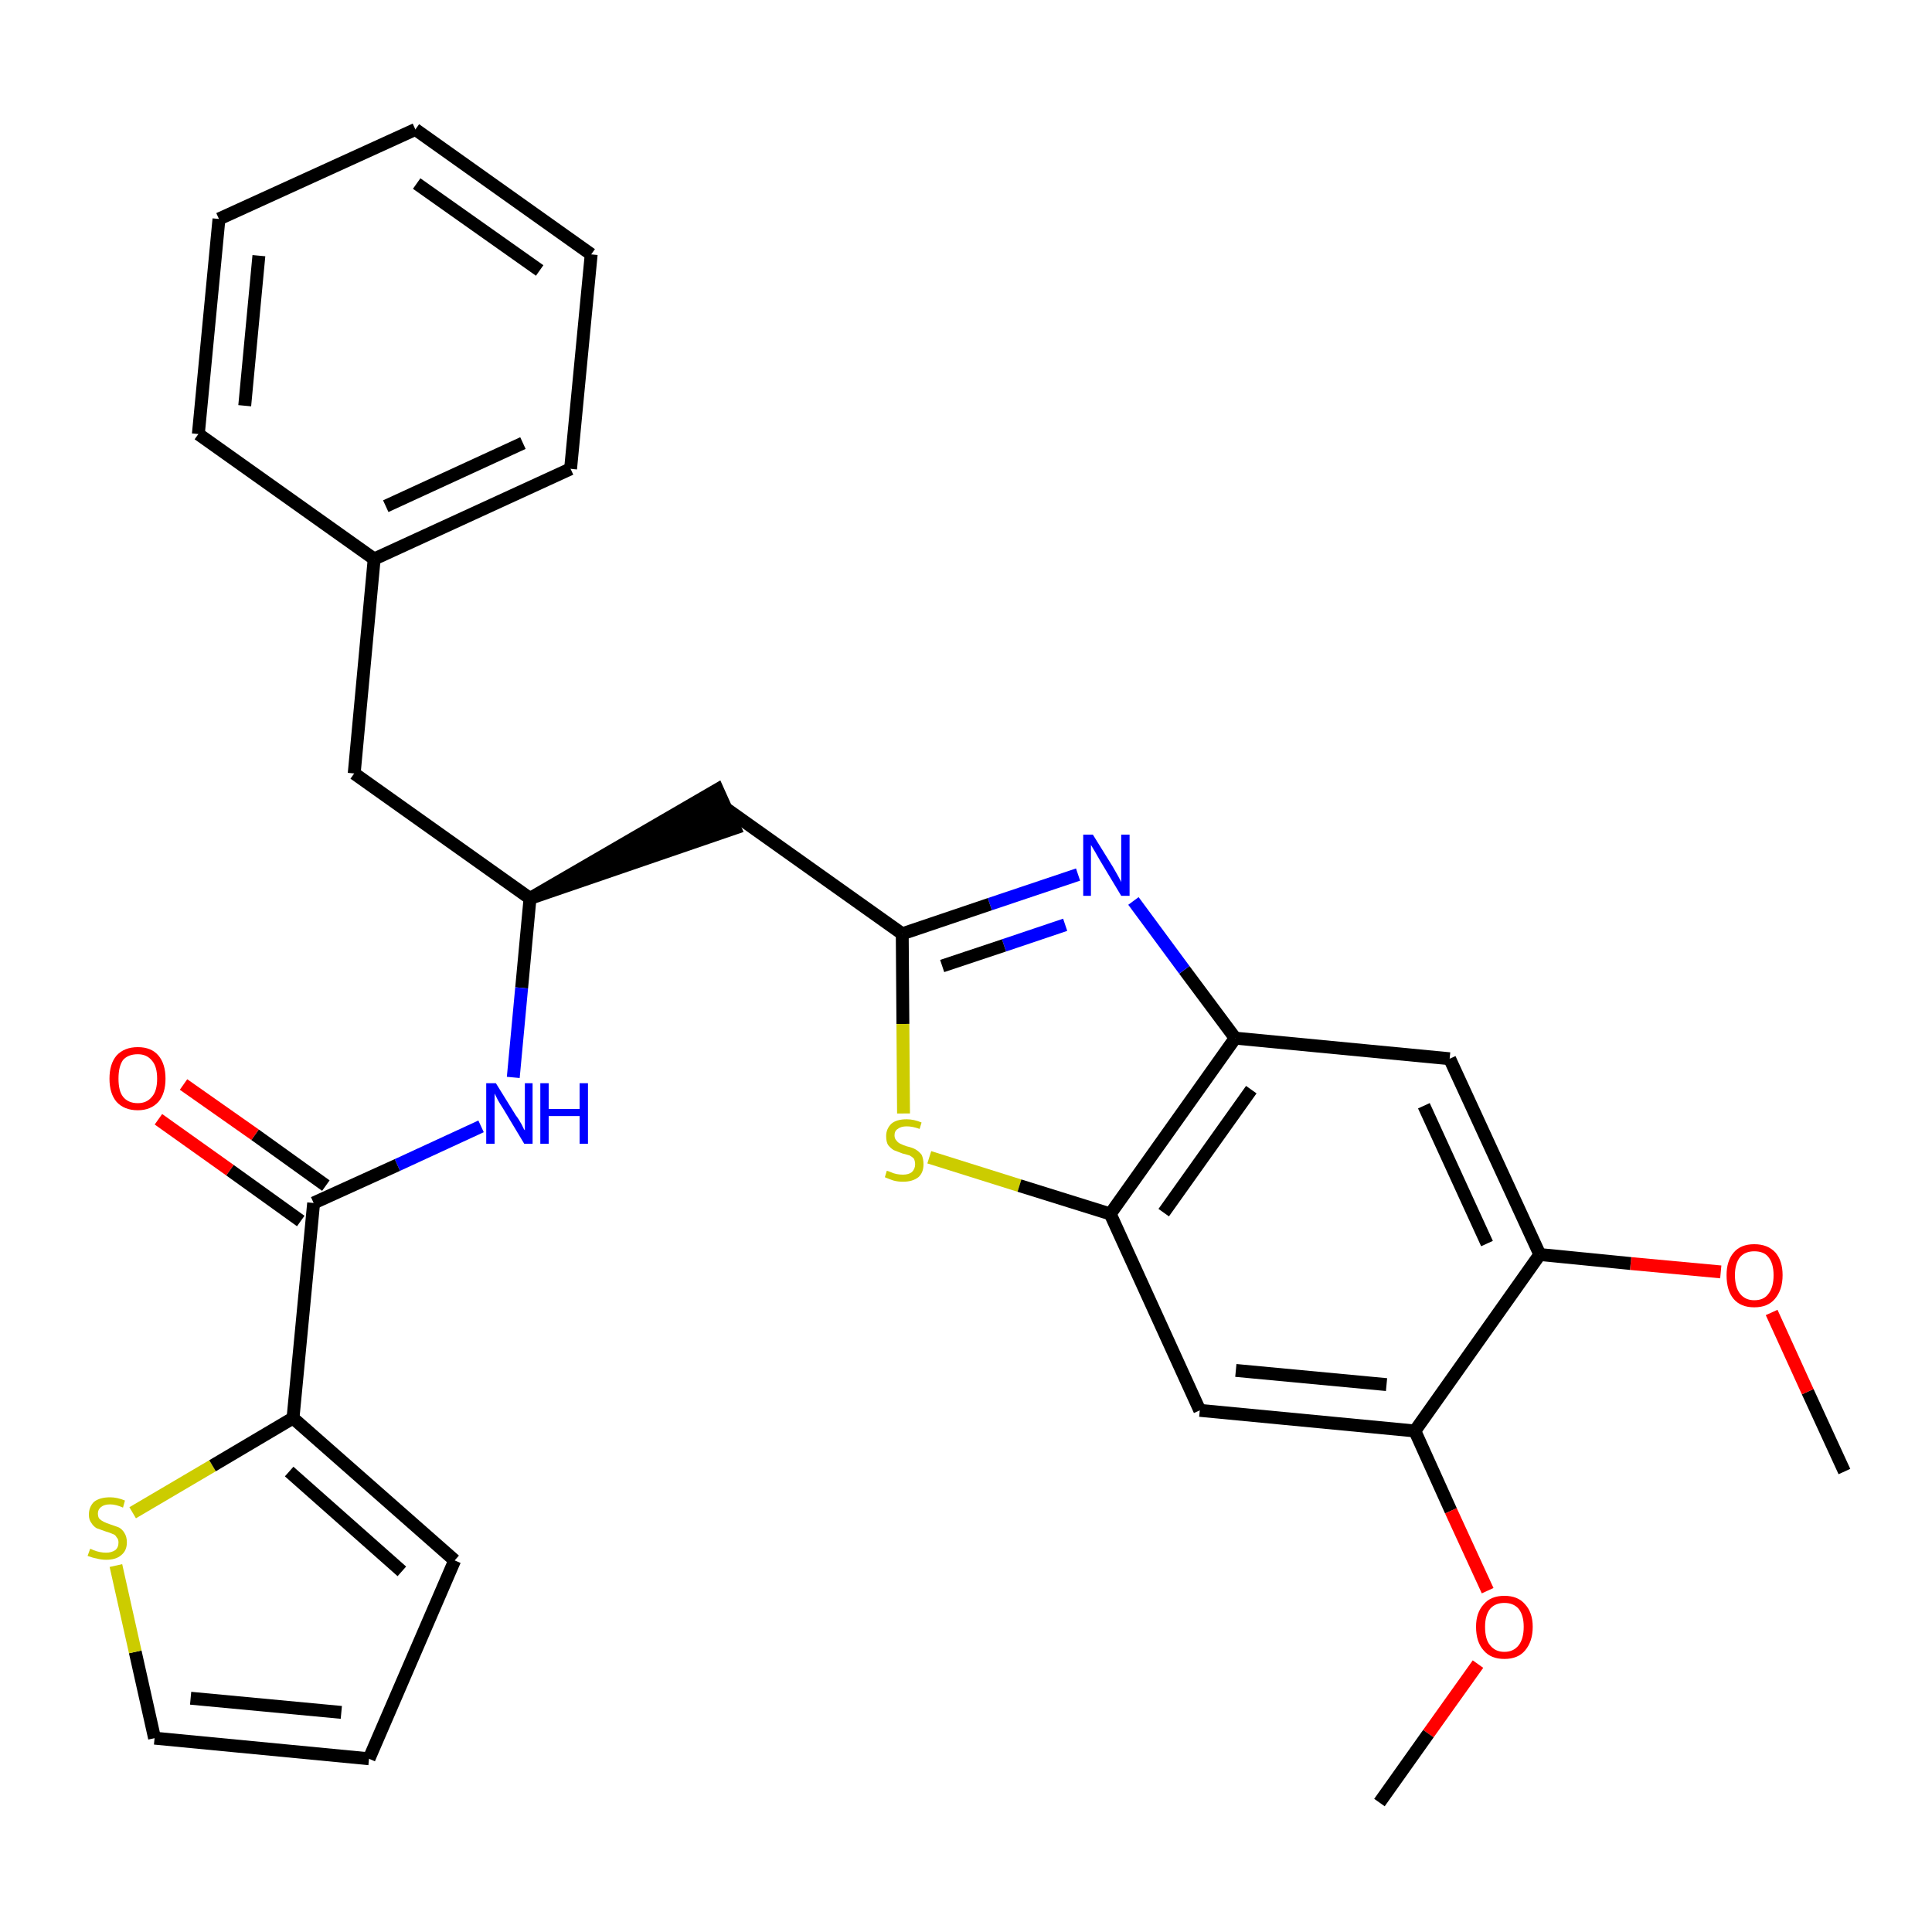 <?xml version='1.0' encoding='iso-8859-1'?>
<svg version='1.1' baseProfile='full'
              xmlns='http://www.w3.org/2000/svg'
                      xmlns:rdkit='http://www.rdkit.org/xml'
                      xmlns:xlink='http://www.w3.org/1999/xlink'
                  xml:space='preserve'
width='300px' height='300px' viewBox='0 0 300 300'>
<!-- END OF HEADER -->
<path class='bond-0 atom-0 atom-1' d='M 286.4,228.5 L 280.7,216.1' style='fill:none;fill-rule:evenodd;stroke:#000000;stroke-width:2.0px;stroke-linecap:butt;stroke-linejoin:miter;stroke-opacity:1' />
<path class='bond-0 atom-0 atom-1' d='M 280.7,216.1 L 275.1,203.8' style='fill:none;fill-rule:evenodd;stroke:#FF0000;stroke-width:2.0px;stroke-linecap:butt;stroke-linejoin:miter;stroke-opacity:1' />
<path class='bond-1 atom-1 atom-2' d='M 267.2,197.5 L 253.2,196.2' style='fill:none;fill-rule:evenodd;stroke:#FF0000;stroke-width:2.0px;stroke-linecap:butt;stroke-linejoin:miter;stroke-opacity:1' />
<path class='bond-1 atom-1 atom-2' d='M 253.2,196.2 L 239.1,194.8' style='fill:none;fill-rule:evenodd;stroke:#000000;stroke-width:2.0px;stroke-linecap:butt;stroke-linejoin:miter;stroke-opacity:1' />
<path class='bond-2 atom-2 atom-3' d='M 239.1,194.8 L 225.1,164.4' style='fill:none;fill-rule:evenodd;stroke:#000000;stroke-width:2.0px;stroke-linecap:butt;stroke-linejoin:miter;stroke-opacity:1' />
<path class='bond-2 atom-2 atom-3' d='M 230.9,193.1 L 221.1,171.7' style='fill:none;fill-rule:evenodd;stroke:#000000;stroke-width:2.0px;stroke-linecap:butt;stroke-linejoin:miter;stroke-opacity:1' />
<path class='bond-29 atom-27 atom-2' d='M 219.7,222.2 L 239.1,194.8' style='fill:none;fill-rule:evenodd;stroke:#000000;stroke-width:2.0px;stroke-linecap:butt;stroke-linejoin:miter;stroke-opacity:1' />
<path class='bond-3 atom-3 atom-4' d='M 225.1,164.4 L 191.8,161.2' style='fill:none;fill-rule:evenodd;stroke:#000000;stroke-width:2.0px;stroke-linecap:butt;stroke-linejoin:miter;stroke-opacity:1' />
<path class='bond-4 atom-4 atom-5' d='M 191.8,161.2 L 183.9,150.6' style='fill:none;fill-rule:evenodd;stroke:#000000;stroke-width:2.0px;stroke-linecap:butt;stroke-linejoin:miter;stroke-opacity:1' />
<path class='bond-4 atom-4 atom-5' d='M 183.9,150.6 L 176.0,139.9' style='fill:none;fill-rule:evenodd;stroke:#0000FF;stroke-width:2.0px;stroke-linecap:butt;stroke-linejoin:miter;stroke-opacity:1' />
<path class='bond-30 atom-25 atom-4' d='M 172.4,188.5 L 191.8,161.2' style='fill:none;fill-rule:evenodd;stroke:#000000;stroke-width:2.0px;stroke-linecap:butt;stroke-linejoin:miter;stroke-opacity:1' />
<path class='bond-30 atom-25 atom-4' d='M 180.7,188.3 L 194.3,169.2' style='fill:none;fill-rule:evenodd;stroke:#000000;stroke-width:2.0px;stroke-linecap:butt;stroke-linejoin:miter;stroke-opacity:1' />
<path class='bond-5 atom-5 atom-6' d='M 167.4,135.8 L 153.7,140.4' style='fill:none;fill-rule:evenodd;stroke:#0000FF;stroke-width:2.0px;stroke-linecap:butt;stroke-linejoin:miter;stroke-opacity:1' />
<path class='bond-5 atom-5 atom-6' d='M 153.7,140.4 L 140.1,145.0' style='fill:none;fill-rule:evenodd;stroke:#000000;stroke-width:2.0px;stroke-linecap:butt;stroke-linejoin:miter;stroke-opacity:1' />
<path class='bond-5 atom-5 atom-6' d='M 165.4,143.6 L 155.9,146.8' style='fill:none;fill-rule:evenodd;stroke:#0000FF;stroke-width:2.0px;stroke-linecap:butt;stroke-linejoin:miter;stroke-opacity:1' />
<path class='bond-5 atom-5 atom-6' d='M 155.9,146.8 L 146.3,150.0' style='fill:none;fill-rule:evenodd;stroke:#000000;stroke-width:2.0px;stroke-linecap:butt;stroke-linejoin:miter;stroke-opacity:1' />
<path class='bond-6 atom-6 atom-7' d='M 140.1,145.0 L 112.8,125.6' style='fill:none;fill-rule:evenodd;stroke:#000000;stroke-width:2.0px;stroke-linecap:butt;stroke-linejoin:miter;stroke-opacity:1' />
<path class='bond-23 atom-6 atom-24' d='M 140.1,145.0 L 140.2,159.0' style='fill:none;fill-rule:evenodd;stroke:#000000;stroke-width:2.0px;stroke-linecap:butt;stroke-linejoin:miter;stroke-opacity:1' />
<path class='bond-23 atom-6 atom-24' d='M 140.2,159.0 L 140.3,172.9' style='fill:none;fill-rule:evenodd;stroke:#CCCC00;stroke-width:2.0px;stroke-linecap:butt;stroke-linejoin:miter;stroke-opacity:1' />
<path class='bond-7 atom-8 atom-7' d='M 82.3,139.5 L 114.1,128.6 L 111.4,122.6 Z' style='fill:#000000;fill-rule:evenodd;fill-opacity:1;stroke:#000000;stroke-width:2.0px;stroke-linecap:butt;stroke-linejoin:miter;stroke-opacity:1;' />
<path class='bond-8 atom-8 atom-9' d='M 82.3,139.5 L 55.0,120.1' style='fill:none;fill-rule:evenodd;stroke:#000000;stroke-width:2.0px;stroke-linecap:butt;stroke-linejoin:miter;stroke-opacity:1' />
<path class='bond-15 atom-8 atom-16' d='M 82.3,139.5 L 81.0,153.4' style='fill:none;fill-rule:evenodd;stroke:#000000;stroke-width:2.0px;stroke-linecap:butt;stroke-linejoin:miter;stroke-opacity:1' />
<path class='bond-15 atom-8 atom-16' d='M 81.0,153.4 L 79.7,167.3' style='fill:none;fill-rule:evenodd;stroke:#0000FF;stroke-width:2.0px;stroke-linecap:butt;stroke-linejoin:miter;stroke-opacity:1' />
<path class='bond-9 atom-9 atom-10' d='M 55.0,120.1 L 58.1,86.8' style='fill:none;fill-rule:evenodd;stroke:#000000;stroke-width:2.0px;stroke-linecap:butt;stroke-linejoin:miter;stroke-opacity:1' />
<path class='bond-10 atom-10 atom-11' d='M 58.1,86.8 L 88.6,72.8' style='fill:none;fill-rule:evenodd;stroke:#000000;stroke-width:2.0px;stroke-linecap:butt;stroke-linejoin:miter;stroke-opacity:1' />
<path class='bond-10 atom-10 atom-11' d='M 59.9,78.6 L 81.2,68.8' style='fill:none;fill-rule:evenodd;stroke:#000000;stroke-width:2.0px;stroke-linecap:butt;stroke-linejoin:miter;stroke-opacity:1' />
<path class='bond-31 atom-15 atom-10' d='M 30.8,67.4 L 58.1,86.8' style='fill:none;fill-rule:evenodd;stroke:#000000;stroke-width:2.0px;stroke-linecap:butt;stroke-linejoin:miter;stroke-opacity:1' />
<path class='bond-11 atom-11 atom-12' d='M 88.6,72.8 L 91.8,39.5' style='fill:none;fill-rule:evenodd;stroke:#000000;stroke-width:2.0px;stroke-linecap:butt;stroke-linejoin:miter;stroke-opacity:1' />
<path class='bond-12 atom-12 atom-13' d='M 91.8,39.5 L 64.5,20.1' style='fill:none;fill-rule:evenodd;stroke:#000000;stroke-width:2.0px;stroke-linecap:butt;stroke-linejoin:miter;stroke-opacity:1' />
<path class='bond-12 atom-12 atom-13' d='M 83.8,42.0 L 64.7,28.5' style='fill:none;fill-rule:evenodd;stroke:#000000;stroke-width:2.0px;stroke-linecap:butt;stroke-linejoin:miter;stroke-opacity:1' />
<path class='bond-13 atom-13 atom-14' d='M 64.5,20.1 L 34.0,34.0' style='fill:none;fill-rule:evenodd;stroke:#000000;stroke-width:2.0px;stroke-linecap:butt;stroke-linejoin:miter;stroke-opacity:1' />
<path class='bond-14 atom-14 atom-15' d='M 34.0,34.0 L 30.8,67.4' style='fill:none;fill-rule:evenodd;stroke:#000000;stroke-width:2.0px;stroke-linecap:butt;stroke-linejoin:miter;stroke-opacity:1' />
<path class='bond-14 atom-14 atom-15' d='M 40.2,39.7 L 38.0,63.0' style='fill:none;fill-rule:evenodd;stroke:#000000;stroke-width:2.0px;stroke-linecap:butt;stroke-linejoin:miter;stroke-opacity:1' />
<path class='bond-16 atom-16 atom-17' d='M 74.7,174.9 L 61.7,180.9' style='fill:none;fill-rule:evenodd;stroke:#0000FF;stroke-width:2.0px;stroke-linecap:butt;stroke-linejoin:miter;stroke-opacity:1' />
<path class='bond-16 atom-16 atom-17' d='M 61.7,180.9 L 48.7,186.8' style='fill:none;fill-rule:evenodd;stroke:#000000;stroke-width:2.0px;stroke-linecap:butt;stroke-linejoin:miter;stroke-opacity:1' />
<path class='bond-17 atom-17 atom-18' d='M 50.6,184.1 L 39.6,176.2' style='fill:none;fill-rule:evenodd;stroke:#000000;stroke-width:2.0px;stroke-linecap:butt;stroke-linejoin:miter;stroke-opacity:1' />
<path class='bond-17 atom-17 atom-18' d='M 39.6,176.2 L 28.5,168.4' style='fill:none;fill-rule:evenodd;stroke:#FF0000;stroke-width:2.0px;stroke-linecap:butt;stroke-linejoin:miter;stroke-opacity:1' />
<path class='bond-17 atom-17 atom-18' d='M 46.7,189.6 L 35.7,181.7' style='fill:none;fill-rule:evenodd;stroke:#000000;stroke-width:2.0px;stroke-linecap:butt;stroke-linejoin:miter;stroke-opacity:1' />
<path class='bond-17 atom-17 atom-18' d='M 35.7,181.7 L 24.6,173.8' style='fill:none;fill-rule:evenodd;stroke:#FF0000;stroke-width:2.0px;stroke-linecap:butt;stroke-linejoin:miter;stroke-opacity:1' />
<path class='bond-18 atom-17 atom-19' d='M 48.7,186.8 L 45.5,220.2' style='fill:none;fill-rule:evenodd;stroke:#000000;stroke-width:2.0px;stroke-linecap:butt;stroke-linejoin:miter;stroke-opacity:1' />
<path class='bond-19 atom-19 atom-20' d='M 45.5,220.2 L 70.6,242.3' style='fill:none;fill-rule:evenodd;stroke:#000000;stroke-width:2.0px;stroke-linecap:butt;stroke-linejoin:miter;stroke-opacity:1' />
<path class='bond-19 atom-19 atom-20' d='M 44.9,228.5 L 62.4,244.0' style='fill:none;fill-rule:evenodd;stroke:#000000;stroke-width:2.0px;stroke-linecap:butt;stroke-linejoin:miter;stroke-opacity:1' />
<path class='bond-32 atom-23 atom-19' d='M 20.6,234.9 L 33.0,227.6' style='fill:none;fill-rule:evenodd;stroke:#CCCC00;stroke-width:2.0px;stroke-linecap:butt;stroke-linejoin:miter;stroke-opacity:1' />
<path class='bond-32 atom-23 atom-19' d='M 33.0,227.6 L 45.5,220.2' style='fill:none;fill-rule:evenodd;stroke:#000000;stroke-width:2.0px;stroke-linecap:butt;stroke-linejoin:miter;stroke-opacity:1' />
<path class='bond-20 atom-20 atom-21' d='M 70.6,242.3 L 57.3,273.1' style='fill:none;fill-rule:evenodd;stroke:#000000;stroke-width:2.0px;stroke-linecap:butt;stroke-linejoin:miter;stroke-opacity:1' />
<path class='bond-21 atom-21 atom-22' d='M 57.3,273.1 L 24.0,269.9' style='fill:none;fill-rule:evenodd;stroke:#000000;stroke-width:2.0px;stroke-linecap:butt;stroke-linejoin:miter;stroke-opacity:1' />
<path class='bond-21 atom-21 atom-22' d='M 53.0,265.9 L 29.6,263.7' style='fill:none;fill-rule:evenodd;stroke:#000000;stroke-width:2.0px;stroke-linecap:butt;stroke-linejoin:miter;stroke-opacity:1' />
<path class='bond-22 atom-22 atom-23' d='M 24.0,269.9 L 21.0,256.5' style='fill:none;fill-rule:evenodd;stroke:#000000;stroke-width:2.0px;stroke-linecap:butt;stroke-linejoin:miter;stroke-opacity:1' />
<path class='bond-22 atom-22 atom-23' d='M 21.0,256.5 L 18.0,243.1' style='fill:none;fill-rule:evenodd;stroke:#CCCC00;stroke-width:2.0px;stroke-linecap:butt;stroke-linejoin:miter;stroke-opacity:1' />
<path class='bond-24 atom-24 atom-25' d='M 144.3,179.7 L 158.3,184.1' style='fill:none;fill-rule:evenodd;stroke:#CCCC00;stroke-width:2.0px;stroke-linecap:butt;stroke-linejoin:miter;stroke-opacity:1' />
<path class='bond-24 atom-24 atom-25' d='M 158.3,184.1 L 172.4,188.5' style='fill:none;fill-rule:evenodd;stroke:#000000;stroke-width:2.0px;stroke-linecap:butt;stroke-linejoin:miter;stroke-opacity:1' />
<path class='bond-25 atom-25 atom-26' d='M 172.4,188.5 L 186.3,219.0' style='fill:none;fill-rule:evenodd;stroke:#000000;stroke-width:2.0px;stroke-linecap:butt;stroke-linejoin:miter;stroke-opacity:1' />
<path class='bond-26 atom-26 atom-27' d='M 186.3,219.0 L 219.7,222.2' style='fill:none;fill-rule:evenodd;stroke:#000000;stroke-width:2.0px;stroke-linecap:butt;stroke-linejoin:miter;stroke-opacity:1' />
<path class='bond-26 atom-26 atom-27' d='M 191.9,212.8 L 215.3,215.0' style='fill:none;fill-rule:evenodd;stroke:#000000;stroke-width:2.0px;stroke-linecap:butt;stroke-linejoin:miter;stroke-opacity:1' />
<path class='bond-27 atom-27 atom-28' d='M 219.7,222.2 L 225.3,234.6' style='fill:none;fill-rule:evenodd;stroke:#000000;stroke-width:2.0px;stroke-linecap:butt;stroke-linejoin:miter;stroke-opacity:1' />
<path class='bond-27 atom-27 atom-28' d='M 225.3,234.6 L 231.0,247.0' style='fill:none;fill-rule:evenodd;stroke:#FF0000;stroke-width:2.0px;stroke-linecap:butt;stroke-linejoin:miter;stroke-opacity:1' />
<path class='bond-28 atom-28 atom-29' d='M 229.5,258.4 L 221.8,269.2' style='fill:none;fill-rule:evenodd;stroke:#FF0000;stroke-width:2.0px;stroke-linecap:butt;stroke-linejoin:miter;stroke-opacity:1' />
<path class='bond-28 atom-28 atom-29' d='M 221.8,269.2 L 214.2,279.9' style='fill:none;fill-rule:evenodd;stroke:#000000;stroke-width:2.0px;stroke-linecap:butt;stroke-linejoin:miter;stroke-opacity:1' />
<path  class='atom-1' d='M 268.1 198.0
Q 268.1 195.8, 269.2 194.5
Q 270.3 193.2, 272.4 193.2
Q 274.5 193.2, 275.7 194.5
Q 276.8 195.8, 276.8 198.0
Q 276.8 200.3, 275.6 201.7
Q 274.5 203.0, 272.4 203.0
Q 270.3 203.0, 269.2 201.7
Q 268.1 200.4, 268.1 198.0
M 272.4 201.9
Q 273.9 201.9, 274.6 200.9
Q 275.4 199.9, 275.4 198.0
Q 275.4 196.2, 274.6 195.2
Q 273.9 194.3, 272.4 194.3
Q 271.0 194.3, 270.2 195.2
Q 269.4 196.2, 269.4 198.0
Q 269.4 199.9, 270.2 200.9
Q 271.0 201.9, 272.4 201.9
' fill='#FF0000'/>
<path  class='atom-5' d='M 169.7 129.6
L 172.8 134.6
Q 173.1 135.1, 173.6 136.0
Q 174.1 136.9, 174.1 137.0
L 174.1 129.6
L 175.4 129.6
L 175.4 139.1
L 174.1 139.1
L 170.8 133.6
Q 170.4 132.9, 170.0 132.2
Q 169.6 131.5, 169.4 131.2
L 169.4 139.1
L 168.2 139.1
L 168.2 129.6
L 169.7 129.6
' fill='#0000FF'/>
<path  class='atom-16' d='M 77.0 168.2
L 80.1 173.2
Q 80.5 173.7, 81.0 174.6
Q 81.4 175.5, 81.5 175.5
L 81.5 168.2
L 82.7 168.2
L 82.7 177.6
L 81.4 177.6
L 78.1 172.1
Q 77.7 171.5, 77.3 170.8
Q 76.9 170.0, 76.8 169.8
L 76.8 177.6
L 75.5 177.6
L 75.5 168.2
L 77.0 168.2
' fill='#0000FF'/>
<path  class='atom-16' d='M 83.9 168.2
L 85.2 168.2
L 85.2 172.2
L 90.0 172.2
L 90.0 168.2
L 91.3 168.2
L 91.3 177.6
L 90.0 177.6
L 90.0 173.3
L 85.2 173.3
L 85.2 177.6
L 83.9 177.6
L 83.9 168.2
' fill='#0000FF'/>
<path  class='atom-18' d='M 17.0 167.5
Q 17.0 165.2, 18.1 163.9
Q 19.3 162.6, 21.4 162.6
Q 23.5 162.6, 24.6 163.9
Q 25.7 165.2, 25.7 167.5
Q 25.7 169.8, 24.6 171.1
Q 23.4 172.4, 21.4 172.4
Q 19.3 172.4, 18.1 171.1
Q 17.0 169.8, 17.0 167.5
M 21.4 171.3
Q 22.8 171.3, 23.6 170.3
Q 24.4 169.4, 24.4 167.5
Q 24.4 165.6, 23.6 164.7
Q 22.8 163.7, 21.4 163.7
Q 19.9 163.7, 19.1 164.6
Q 18.4 165.6, 18.4 167.5
Q 18.4 169.4, 19.1 170.3
Q 19.9 171.3, 21.4 171.3
' fill='#FF0000'/>
<path  class='atom-23' d='M 14.0 240.5
Q 14.1 240.5, 14.5 240.7
Q 15.0 240.9, 15.5 241.0
Q 16.0 241.1, 16.5 241.1
Q 17.3 241.1, 17.9 240.7
Q 18.4 240.3, 18.4 239.5
Q 18.4 239.0, 18.1 238.7
Q 17.9 238.3, 17.5 238.2
Q 17.1 238.0, 16.4 237.8
Q 15.6 237.5, 15.0 237.3
Q 14.5 237.0, 14.2 236.5
Q 13.8 236.0, 13.8 235.2
Q 13.8 234.0, 14.6 233.2
Q 15.5 232.5, 17.1 232.5
Q 18.2 232.5, 19.4 233.0
L 19.1 234.1
Q 18.0 233.6, 17.1 233.6
Q 16.2 233.6, 15.7 234.0
Q 15.2 234.4, 15.2 235.0
Q 15.2 235.5, 15.4 235.8
Q 15.7 236.1, 16.1 236.3
Q 16.5 236.5, 17.1 236.7
Q 18.0 237.0, 18.5 237.2
Q 19.0 237.5, 19.3 238.0
Q 19.7 238.6, 19.7 239.5
Q 19.7 240.8, 18.8 241.5
Q 18.0 242.2, 16.5 242.2
Q 15.7 242.2, 15.0 242.0
Q 14.4 241.9, 13.6 241.6
L 14.0 240.5
' fill='#CCCC00'/>
<path  class='atom-24' d='M 137.7 181.8
Q 137.8 181.8, 138.3 182.0
Q 138.7 182.2, 139.2 182.3
Q 139.7 182.4, 140.2 182.4
Q 141.1 182.4, 141.6 182.0
Q 142.1 181.5, 142.1 180.8
Q 142.1 180.3, 141.9 179.9
Q 141.6 179.6, 141.2 179.4
Q 140.8 179.3, 140.1 179.1
Q 139.3 178.8, 138.8 178.6
Q 138.3 178.3, 137.9 177.8
Q 137.6 177.3, 137.6 176.4
Q 137.6 175.3, 138.4 174.5
Q 139.2 173.8, 140.8 173.8
Q 141.9 173.8, 143.1 174.3
L 142.8 175.3
Q 141.7 174.9, 140.8 174.9
Q 139.9 174.9, 139.4 175.3
Q 138.9 175.6, 138.9 176.3
Q 138.9 176.8, 139.2 177.1
Q 139.4 177.4, 139.8 177.6
Q 140.2 177.8, 140.8 178.0
Q 141.7 178.2, 142.2 178.5
Q 142.7 178.8, 143.1 179.3
Q 143.4 179.9, 143.4 180.8
Q 143.4 182.1, 142.6 182.8
Q 141.7 183.5, 140.2 183.5
Q 139.4 183.5, 138.7 183.3
Q 138.1 183.1, 137.4 182.8
L 137.7 181.8
' fill='#CCCC00'/>
<path  class='atom-28' d='M 229.2 252.6
Q 229.2 250.4, 230.4 249.1
Q 231.5 247.8, 233.6 247.8
Q 235.7 247.8, 236.8 249.1
Q 238.0 250.4, 238.0 252.6
Q 238.0 254.9, 236.8 256.3
Q 235.7 257.6, 233.6 257.6
Q 231.5 257.6, 230.4 256.3
Q 229.2 255.0, 229.2 252.6
M 233.6 256.5
Q 235.0 256.5, 235.8 255.5
Q 236.6 254.5, 236.6 252.6
Q 236.6 250.8, 235.8 249.8
Q 235.0 248.9, 233.6 248.9
Q 232.2 248.9, 231.4 249.8
Q 230.6 250.8, 230.6 252.6
Q 230.6 254.6, 231.4 255.5
Q 232.2 256.5, 233.6 256.5
' fill='#FF0000'/>
</svg>

